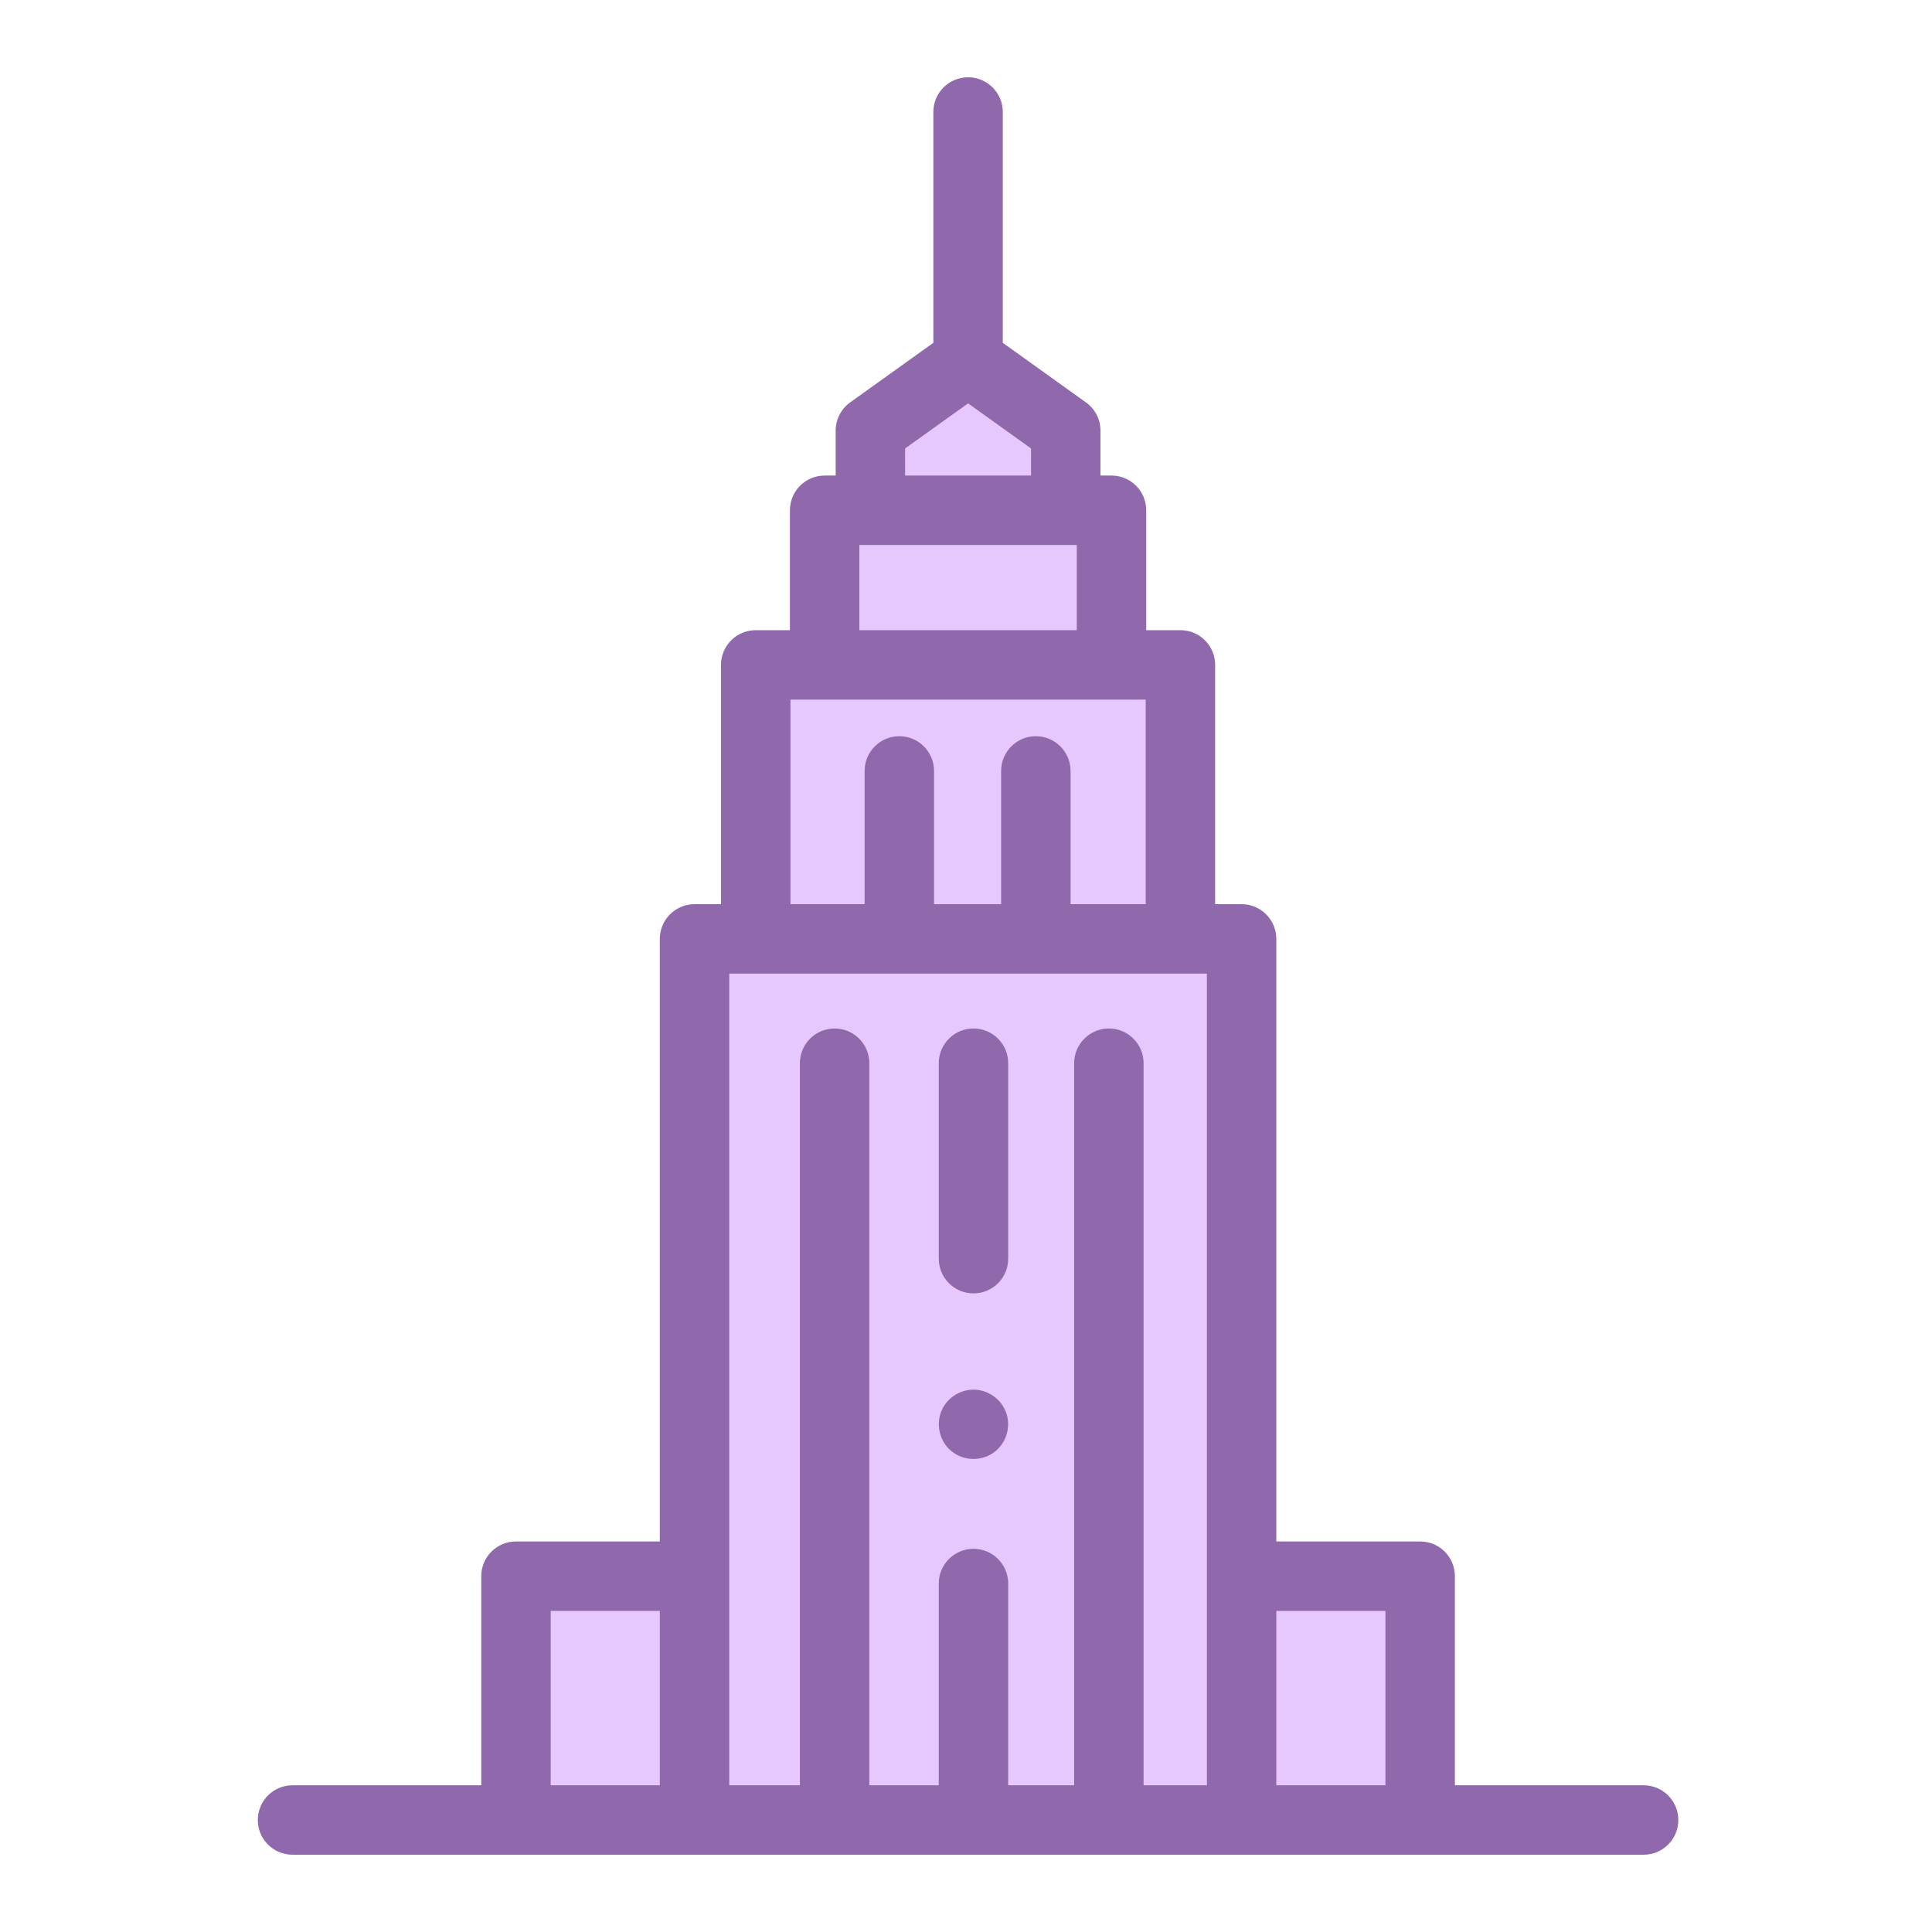 <svg width="50" height="50" viewBox="0 0 50 50" fill="none" xmlns="http://www.w3.org/2000/svg">
<path d="M17.975 24.299H32.132V47.102H17.975V24.299Z" fill="#E6C8FF"/>
<path d="M13.354 40.791H17.975V47.102H13.354V40.791Z" fill="#E6C8FF"/>
<path d="M32.133 40.791H36.754V47.102H32.133V40.791Z" fill="#E6C8FF"/>
<path d="M19.559 17.207H30.55V24.299H19.559V17.207Z" fill="#E6C8FF"/>
<path d="M21.342 13.206H28.765V17.208H21.342V13.206Z" fill="#E6C8FF"/>
<path d="M27.582 13.206V11.145L25.054 9.334V2.898V9.333L22.525 11.145V13.206H27.582Z" fill="#E6C8FF"/>
<path d="M42.537 46.203H37.652V40.791C37.652 40.295 37.25 39.893 36.754 39.893H33.031V24.299C33.031 23.803 32.628 23.4 32.132 23.4H31.448V17.207C31.448 16.711 31.045 16.309 30.549 16.309H29.664V13.206C29.664 12.71 29.262 12.307 28.765 12.307H28.48V11.145C28.48 10.855 28.34 10.583 28.105 10.415L25.952 8.872V2.898C25.952 2.402 25.55 2 25.054 2C24.557 2 24.155 2.402 24.155 2.898V8.872L22.002 10.414C21.767 10.583 21.627 10.855 21.627 11.145V12.307H21.342C20.845 12.307 20.443 12.71 20.443 13.206V16.309H19.558C19.062 16.309 18.659 16.711 18.659 17.207V23.4H17.975C17.479 23.4 17.076 23.803 17.076 24.298V39.893H13.353C12.857 39.893 12.455 40.295 12.455 40.791V46.203H7.57C7.074 46.203 6.672 46.605 6.672 47.102C6.672 47.598 7.074 48 7.57 48H42.537C43.033 48 43.435 47.598 43.435 47.102C43.435 46.605 43.033 46.203 42.537 46.203ZM23.424 11.606L25.054 10.439L26.683 11.606V12.307H23.424V11.606H23.424ZM22.24 14.104H27.867V16.309H22.24V14.104ZM20.457 18.106H29.651V23.4H27.706V19.952C27.706 19.456 27.304 19.053 26.807 19.053C26.311 19.053 25.909 19.456 25.909 19.952V23.4H24.173V19.952C24.173 19.456 23.771 19.053 23.274 19.053C22.778 19.053 22.376 19.456 22.376 19.952V23.4H20.457V18.106ZM14.252 41.69H17.076V46.203H14.252V41.69ZM18.873 40.791V25.197H31.234V46.203H29.596V27.516C29.596 27.019 29.194 26.617 28.698 26.617C28.202 26.617 27.799 27.019 27.799 27.516V46.203H26.092V40.982C26.092 40.485 25.69 40.083 25.194 40.083C24.698 40.083 24.295 40.485 24.295 40.982V46.203H22.498V27.516C22.498 27.019 22.096 26.617 21.6 26.617C21.104 26.617 20.701 27.019 20.701 27.516V46.203H18.873V40.791H18.873ZM33.031 46.203V41.69H35.855V46.203H33.031Z" fill="#9069AC"/>
<path d="M25.193 33.473C25.69 33.473 26.092 33.071 26.092 32.575V27.516C26.092 27.019 25.69 26.617 25.193 26.617C24.698 26.617 24.295 27.019 24.295 27.516V32.575C24.295 33.071 24.698 33.473 25.193 33.473Z" fill="#9069AC"/>
<path d="M24.694 37.608C25.013 37.821 25.441 37.805 25.743 37.572C26.04 37.343 26.163 36.94 26.047 36.584C25.934 36.238 25.616 35.991 25.252 35.966C24.877 35.941 24.518 36.161 24.369 36.505C24.2 36.896 24.336 37.374 24.694 37.608Z" fill="#9069AC"/>
</svg>
